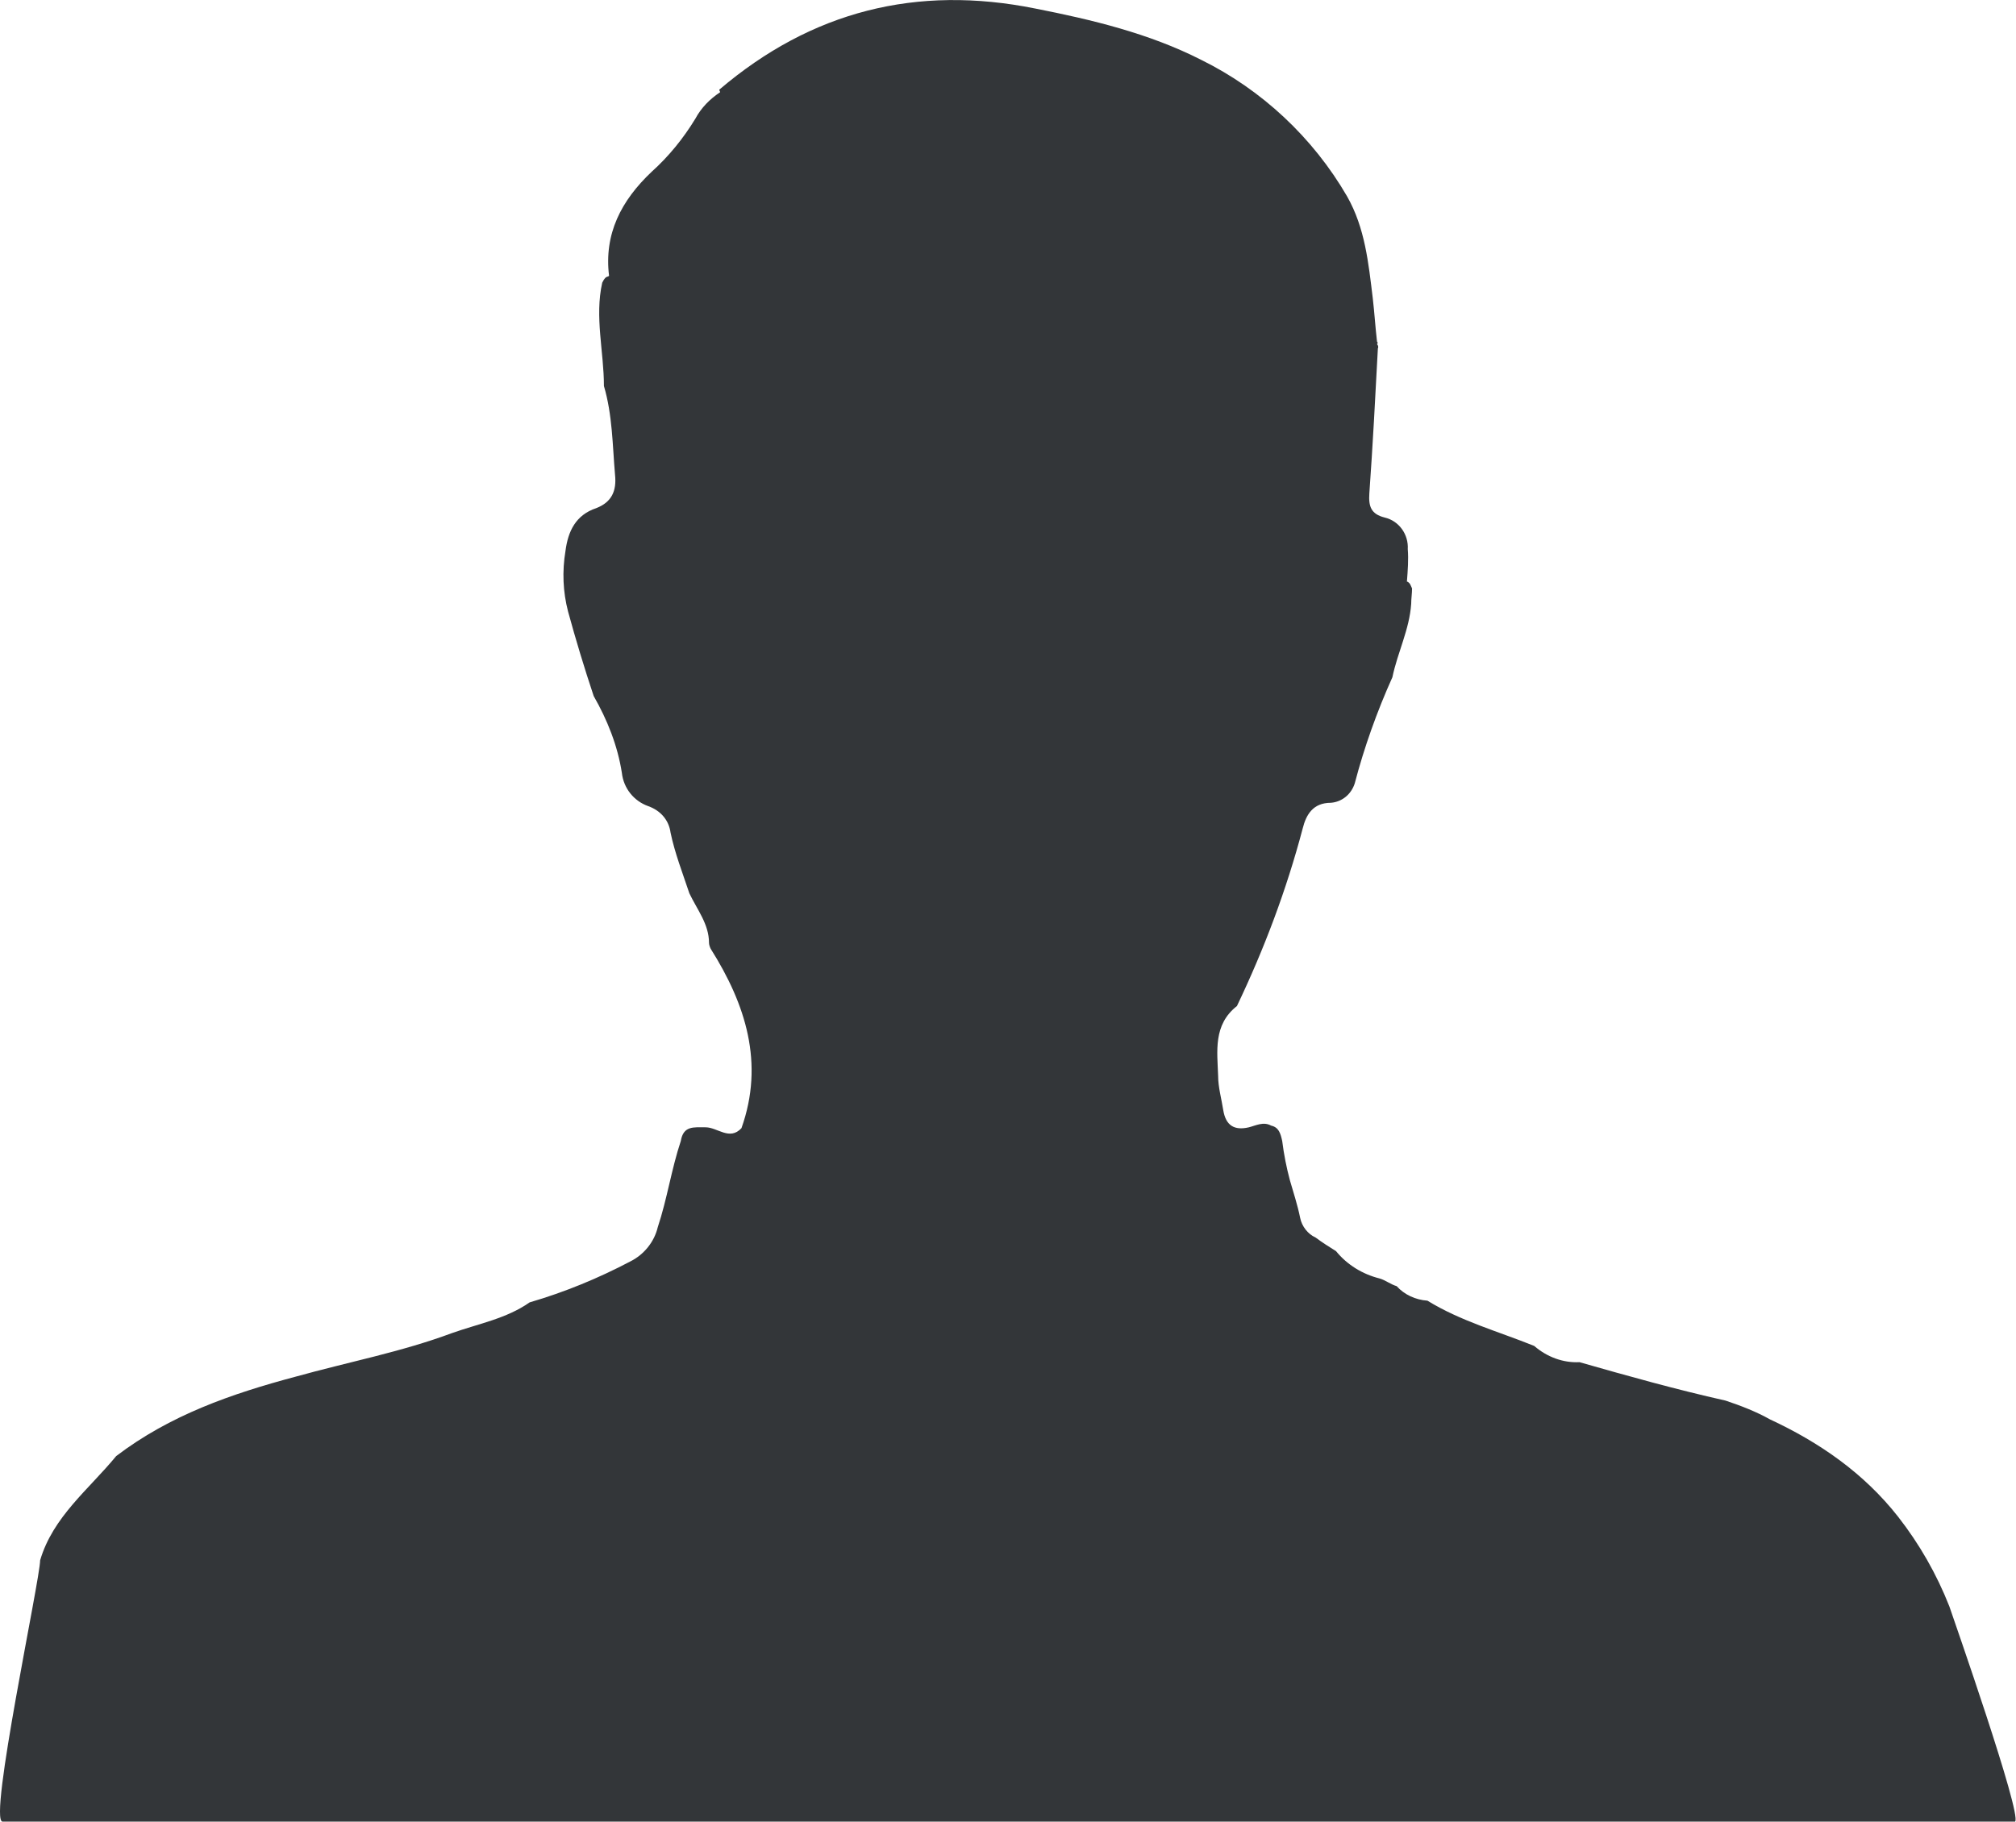 <?xml version="1.0" encoding="utf-8"?>
<!-- Generator: Adobe Illustrator 25.2.3, SVG Export Plug-In . SVG Version: 6.00 Build 0)  -->
<svg version="1.1" id="Layer_1" xmlns="http://www.w3.org/2000/svg" xmlns:xlink="http://www.w3.org/1999/xlink" x="0px" y="0px"
	 viewBox="0 0 236 213.3" style="enable-background:new 0 0 236 213.3;" xml:space="preserve">
<style type="text/css">
	.st0{fill-rule:evenodd;clip-rule:evenodd;fill:#333639;}
</style>
<path id="Path_4472" class="st0" d="M228.2,188.1c-1.5-3.8-3.5-7.3-6-10.5c-4-5.1-9.2-8.7-15-11.4c-1.6-0.9-3.4-1.6-5.2-2.2
	c-5.8-1.3-11.5-2.9-17.1-4.5c-1.9,0.1-3.8-0.6-5.3-1.9c-4.2-1.7-8.6-2.9-12.5-5.3c-1.4-0.1-2.7-0.7-3.6-1.7c-0.7-0.2-1.3-0.7-2-0.9
	c-2-0.5-3.8-1.6-5.1-3.2c-0.8-0.5-1.6-1-2.4-1.6c-0.9-0.4-1.6-1.3-1.8-2.3c-0.3-1.5-0.8-3-1.2-4.4c-0.4-1.5-0.7-3-0.9-4.6
	c-0.2-0.9-0.4-1.6-1.3-1.8c-0.9-0.5-1.8,0-2.6,0.2c-1.7,0.4-2.7-0.2-3-2c-0.2-1.3-0.6-2.7-0.6-4c-0.1-2.9-0.6-6,2.2-8.2
	c3.2-6.7,5.8-13.6,7.7-20.8c0.4-1.6,1.2-3,3.3-3c1.3-0.1,2.4-1,2.8-2.3c1.1-4.2,2.6-8.4,4.4-12.4c0.6-2.9,2-5.6,2.2-8.6
	c0-0.6,0.1-1.2,0.1-1.8c-0.1-0.2-0.2-0.5-0.3-0.6c-0.1-0.1-0.2-0.2-0.3-0.2c0.1-1.3,0.2-2.6,0.1-3.8c0.1-1.7-1-3.3-2.7-3.7
	c-1.6-0.4-1.9-1.3-1.8-2.8c0.4-5.6,0.7-11.3,1-17c0.1-0.2,0-0.4-0.1-0.5c0.1-0.1,0.1-0.2,0-0.3c-0.2-1.7-0.3-3.4-0.5-5.1
	c-0.5-4.1-0.9-8.2-3-11.9c-4-6.9-10-12.5-17.1-16c-6.1-3.1-12.8-4.7-19.4-6c-13.9-2.8-26.2,0.3-37,9.5c0,0.1,0.1,0.2,0.1,0.3l0,0
	c-1.2,0.8-2.2,1.8-2.9,3.1c-1.4,2.3-3.1,4.4-5.1,6.2c-3.6,3.4-5.6,7.3-5,12.2c-0.1,0.1-0.3,0.1-0.4,0.2c-0.2,0.2-0.3,0.4-0.4,0.6
	c-0.9,4,0.2,8.1,0.2,12.1c1,3.4,1,6.9,1.3,10.4c0.2,1.9-0.4,3.2-2.2,3.9c-2.4,0.8-3.3,2.7-3.6,5c-0.4,2.4-0.3,4.8,0.3,7.1
	c0.9,3.3,1.9,6.6,3,9.9c1.6,2.8,2.8,5.8,3.3,9c0.2,1.8,1.4,3.3,3.1,3.9c1.4,0.5,2.4,1.6,2.6,3.1c0.5,2.4,1.4,4.7,2.2,7.1
	c0.9,1.9,2.3,3.6,2.3,5.8c0,0.2,0.1,0.5,0.2,0.7c4.1,6.5,6.3,13.4,3.6,21c-1.4,1.5-2.8-0.1-4.2-0.1s-2.6-0.2-2.9,1.6
	c-1.1,3.3-1.6,6.8-2.7,10.1c-0.4,1.7-1.6,3.2-3.2,4c-3.8,2-7.7,3.6-11.8,4.8c-2.7,1.9-6,2.5-9.1,3.6c-5.9,2.2-12.2,3.4-18.3,5.1
	c-7.5,2-14.7,4.5-21,9.3c-3.2,3.9-7.4,7.1-8.9,12.2c0,2.2-6.1,30.6-4.4,30.6c73.8,0,161.8,0,235.6,0
	C236.7,212.4,228.6,189.3,228.2,188.1z"/>
</svg>
